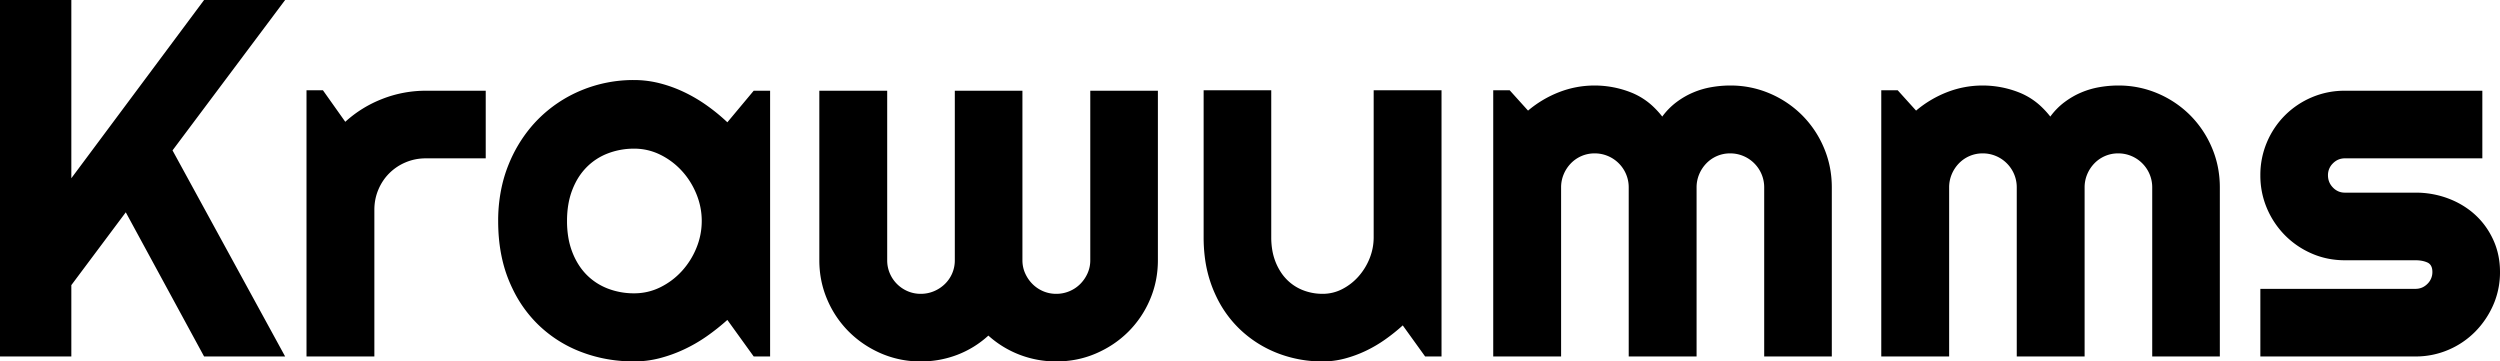 <svg viewBox="0 0 157.141 22.719" xmlns="http://www.w3.org/2000/svg"><path d="M115.141 11.781v10.625h-4.25V11.781a2.117 2.117 0 0 0-.164-.828 2.128 2.128 0 0 0-.461-.687 2.128 2.128 0 0 0-.688-.461 2.117 2.117 0 0 0-.828-.164 2.06 2.06 0 0 0-.82.164 2.062 2.062 0 0 0-.672.461 2.193 2.193 0 0 0-.453.687 2.117 2.117 0 0 0-.164.828v10.625h-4.266V11.781a2.117 2.117 0 0 0-.164-.828 2.128 2.128 0 0 0-.461-.687 2.128 2.128 0 0 0-.688-.461 2.117 2.117 0 0 0-.828-.164 2.06 2.06 0 0 0-.82.164 2.062 2.062 0 0 0-.672.461 2.193 2.193 0 0 0-.453.687 2.117 2.117 0 0 0-.164.828v10.625h-4.266V5.672h1.032l1.156 1.281a6.879 6.879 0 0 1 1.961-1.164q1.07-.414 2.226-.414a6.227 6.227 0 0 1 2.289.437 4.372 4.372 0 0 1 1.465.96 5.569 5.569 0 0 1 .496.556 4.337 4.337 0 0 1 .86-.883 4.097 4.097 0 0 1 .031-.023q.5-.375 1.055-.609a5.188 5.188 0 0 1 1.148-.336 6.941 6.941 0 0 1 1.172-.102 6.247 6.247 0 0 1 2.492.5 6.431 6.431 0 0 1 2.031 1.367 6.407 6.407 0 0 1 1.368 2.039q.5 1.172.5 2.5zm24.39 0v10.625h-4.25V11.781a2.117 2.117 0 0 0-.164-.828 2.128 2.128 0 0 0-.461-.687 2.128 2.128 0 0 0-.687-.461 2.117 2.117 0 0 0-.828-.164 2.06 2.06 0 0 0-.821.164 2.062 2.062 0 0 0-.672.461 2.193 2.193 0 0 0-.453.687 2.117 2.117 0 0 0-.164.828v10.625h-4.265V11.781a2.117 2.117 0 0 0-.164-.828 2.128 2.128 0 0 0-.461-.687 2.128 2.128 0 0 0-.688-.461 2.117 2.117 0 0 0-.828-.164 2.06 2.06 0 0 0-.82.164 2.062 2.062 0 0 0-.672.461 2.193 2.193 0 0 0-.453.687 2.117 2.117 0 0 0-.164.828v10.625h-4.266V5.672h1.031l1.157 1.281a6.879 6.879 0 0 1 1.96-1.164q1.071-.414 2.227-.414a6.227 6.227 0 0 1 2.289.437 4.372 4.372 0 0 1 1.465.96 5.569 5.569 0 0 1 .496.556 4.337 4.337 0 0 1 .859-.883 4.097 4.097 0 0 1 .032-.023q.5-.375 1.054-.609a5.188 5.188 0 0 1 1.149-.336 6.941 6.941 0 0 1 1.172-.102 6.247 6.247 0 0 1 2.492.5 6.431 6.431 0 0 1 2.031 1.367 6.407 6.407 0 0 1 1.367 2.039q.5 1.172.5 2.5zm-66.75-6.078v10.656q0 1.313-.5 2.477a6.338 6.338 0 0 1-1.367 2.023q-.867.86-2.031 1.36-1.164.5-2.492.5a6.39 6.39 0 0 1-2.282-.414 6.3 6.3 0 0 1-1.984-1.211 6.138 6.138 0 0 1-1.961 1.211 6.37 6.37 0 0 1-2.289.414 6.217 6.217 0 0 1-2.339-.44 6.004 6.004 0 0 1-.145-.06q-1.157-.5-2.024-1.36A6.338 6.338 0 0 1 52 18.836q-.5-1.164-.5-2.477V5.703h4.266v10.656a2.06 2.06 0 0 0 .164.821q.164.383.453.672a2.124 2.124 0 0 0 .672.453 2.06 2.06 0 0 0 .82.164 2.117 2.117 0 0 0 .828-.164 2.193 2.193 0 0 0 .688-.453 2.062 2.062 0 0 0 .461-.672 2.06 2.06 0 0 0 .164-.821V5.703h4.25v10.656q0 .438.172.821.171.383.46.672a2.124 2.124 0 0 0 .672.453 2.06 2.06 0 0 0 .821.164 2.117 2.117 0 0 0 .828-.164 2.101 2.101 0 0 0 .679-.453 2.236 2.236 0 0 0 .461-.672 1.98 1.98 0 0 0 .172-.821V5.703h4.25zM4.484 17.922v4.484H0V0h4.484v11.203L12.828 0h5.094l-7.078 9.453 7.078 12.953h-5.094l-4.922-9.062-3.422 4.578zm147.344 4.484h-9.75v-4.25h9.75q.438 0 .75-.312a1.022 1.022 0 0 0 .313-.737 1.215 1.215 0 0 0 0-.013q0-.269-.111-.428a.48.48 0 0 0-.202-.166q-.312-.141-.75-.141h-4.437q-1.11 0-2.078-.421a5.356 5.356 0 0 1-1.688-1.149 5.407 5.407 0 0 1-1.133-1.695 5.231 5.231 0 0 1-.414-2.076 5.867 5.867 0 0 1 0-.002 5.234 5.234 0 0 1 .408-2.063 5.116 5.116 0 0 1 .006-.015 5.313 5.313 0 0 1 1.133-1.688 5.313 5.313 0 0 1 1.687-1.133 5.231 5.231 0 0 1 2.076-.414h8.643v4.25h-8.64q-.438 0-.75.313a1.022 1.022 0 0 0-.313.736 1.215 1.215 0 0 0 0 .014q0 .453.313.773a1.051 1.051 0 0 0 .379.255 1.033 1.033 0 0 0 .371.065h4.437a5.795 5.795 0 0 1 1.941.323 5.532 5.532 0 0 1 .122.045 5.29 5.29 0 0 1 1.445.815 4.955 4.955 0 0 1 .242.208q.719.656 1.141 1.578.422.922.422 2.016a5.133 5.133 0 0 1-.335 1.858 4.918 4.918 0 0 1-.087.212 5.546 5.546 0 0 1-1.141 1.688 5.25 5.25 0 0 1-1.687 1.14 5.192 5.192 0 0 1-2.063.414zm-62.25 0l-1.406-1.953q-.516.469-1.102.883a8.297 8.297 0 0 1-1.226.719 7.577 7.577 0 0 1-1.321.484 5.388 5.388 0 0 1-1.382.18 7.746 7.746 0 0 1-2.736-.481 7.426 7.426 0 0 1-.171-.066 7.177 7.177 0 0 1-2.382-1.555 7.026 7.026 0 0 1-1.416-2.012 8.243 8.243 0 0 1-.194-.441 7.953 7.953 0 0 1-.517-2.048 10.003 10.003 0 0 1-.069-1.194v-9.25h4.25v9.25a4.738 4.738 0 0 0 .065.799 3.657 3.657 0 0 0 .193.709 3.597 3.597 0 0 0 .358.697 2.999 2.999 0 0 0 .337.42 2.908 2.908 0 0 0 1.024.687 3.332 3.332 0 0 0 1.174.234 3.807 3.807 0 0 0 .084.001 2.655 2.655 0 0 0 1.242-.305 3.486 3.486 0 0 0 1.023-.805 3.859 3.859 0 0 0 .688-1.132q.25-.633.25-1.305v-9.25h4.265v16.734h-1.031zM48.406 5.703v16.703h-1.031l-1.656-2.297a13.724 13.724 0 0 1-1.289 1.024q-.68.476-1.43.828a8.772 8.772 0 0 1-1.539.555 6.399 6.399 0 0 1-1.602.203q-1.765 0-3.32-.594a7.888 7.888 0 0 1-2.719-1.727 7.894 7.894 0 0 1-1.59-2.224 9.324 9.324 0 0 1-.246-.549q-.671-1.641-.671-3.734a9.915 9.915 0 0 1 .262-2.317 8.59 8.59 0 0 1 .409-1.269 8.724 8.724 0 0 1 1.351-2.27 8.092 8.092 0 0 1 .485-.535 8.287 8.287 0 0 1 2.719-1.82 8.538 8.538 0 0 1 3.32-.649q.813 0 1.61.203a8.338 8.338 0 0 1 1.547.563q.75.359 1.429.844a11.837 11.837 0 0 1 1.274 1.046l1.656-1.984h1.031zm-24.875 7.485v9.218h-4.265V5.672h1.031l1.406 1.984q1.031-.937 2.344-1.445a7.471 7.471 0 0 1 2.719-.508h3.765v4.25h-3.765q-.672 0-1.266.25a3.195 3.195 0 0 0-1.031.688q-.438.437-.688 1.031-.25.594-.25 1.266zm20.578.703q0-.875-.336-1.696-.335-.82-.914-1.453a4.545 4.545 0 0 0-1.351-1.015 3.667 3.667 0 0 0-1.649-.383 4.58 4.58 0 0 0-1.551.261 4.373 4.373 0 0 0-.097.036 3.753 3.753 0 0 0-1.344.875 3.914 3.914 0 0 0-.707.996 4.787 4.787 0 0 0-.191.433q-.328.852-.328 1.946a6.226 6.226 0 0 0 .079 1.018 4.718 4.718 0 0 0 .249.927 4.44 4.44 0 0 0 .467.904 3.742 3.742 0 0 0 .431.526q.571.578 1.344.875a4.546 4.546 0 0 0 1.594.296 5.129 5.129 0 0 0 .054 0q.875.001 1.649-.382.773-.383 1.351-1.016a4.872 4.872 0 0 0 .914-1.453 4.433 4.433 0 0 0 .336-1.695z" stroke-linecap="round"/></svg>